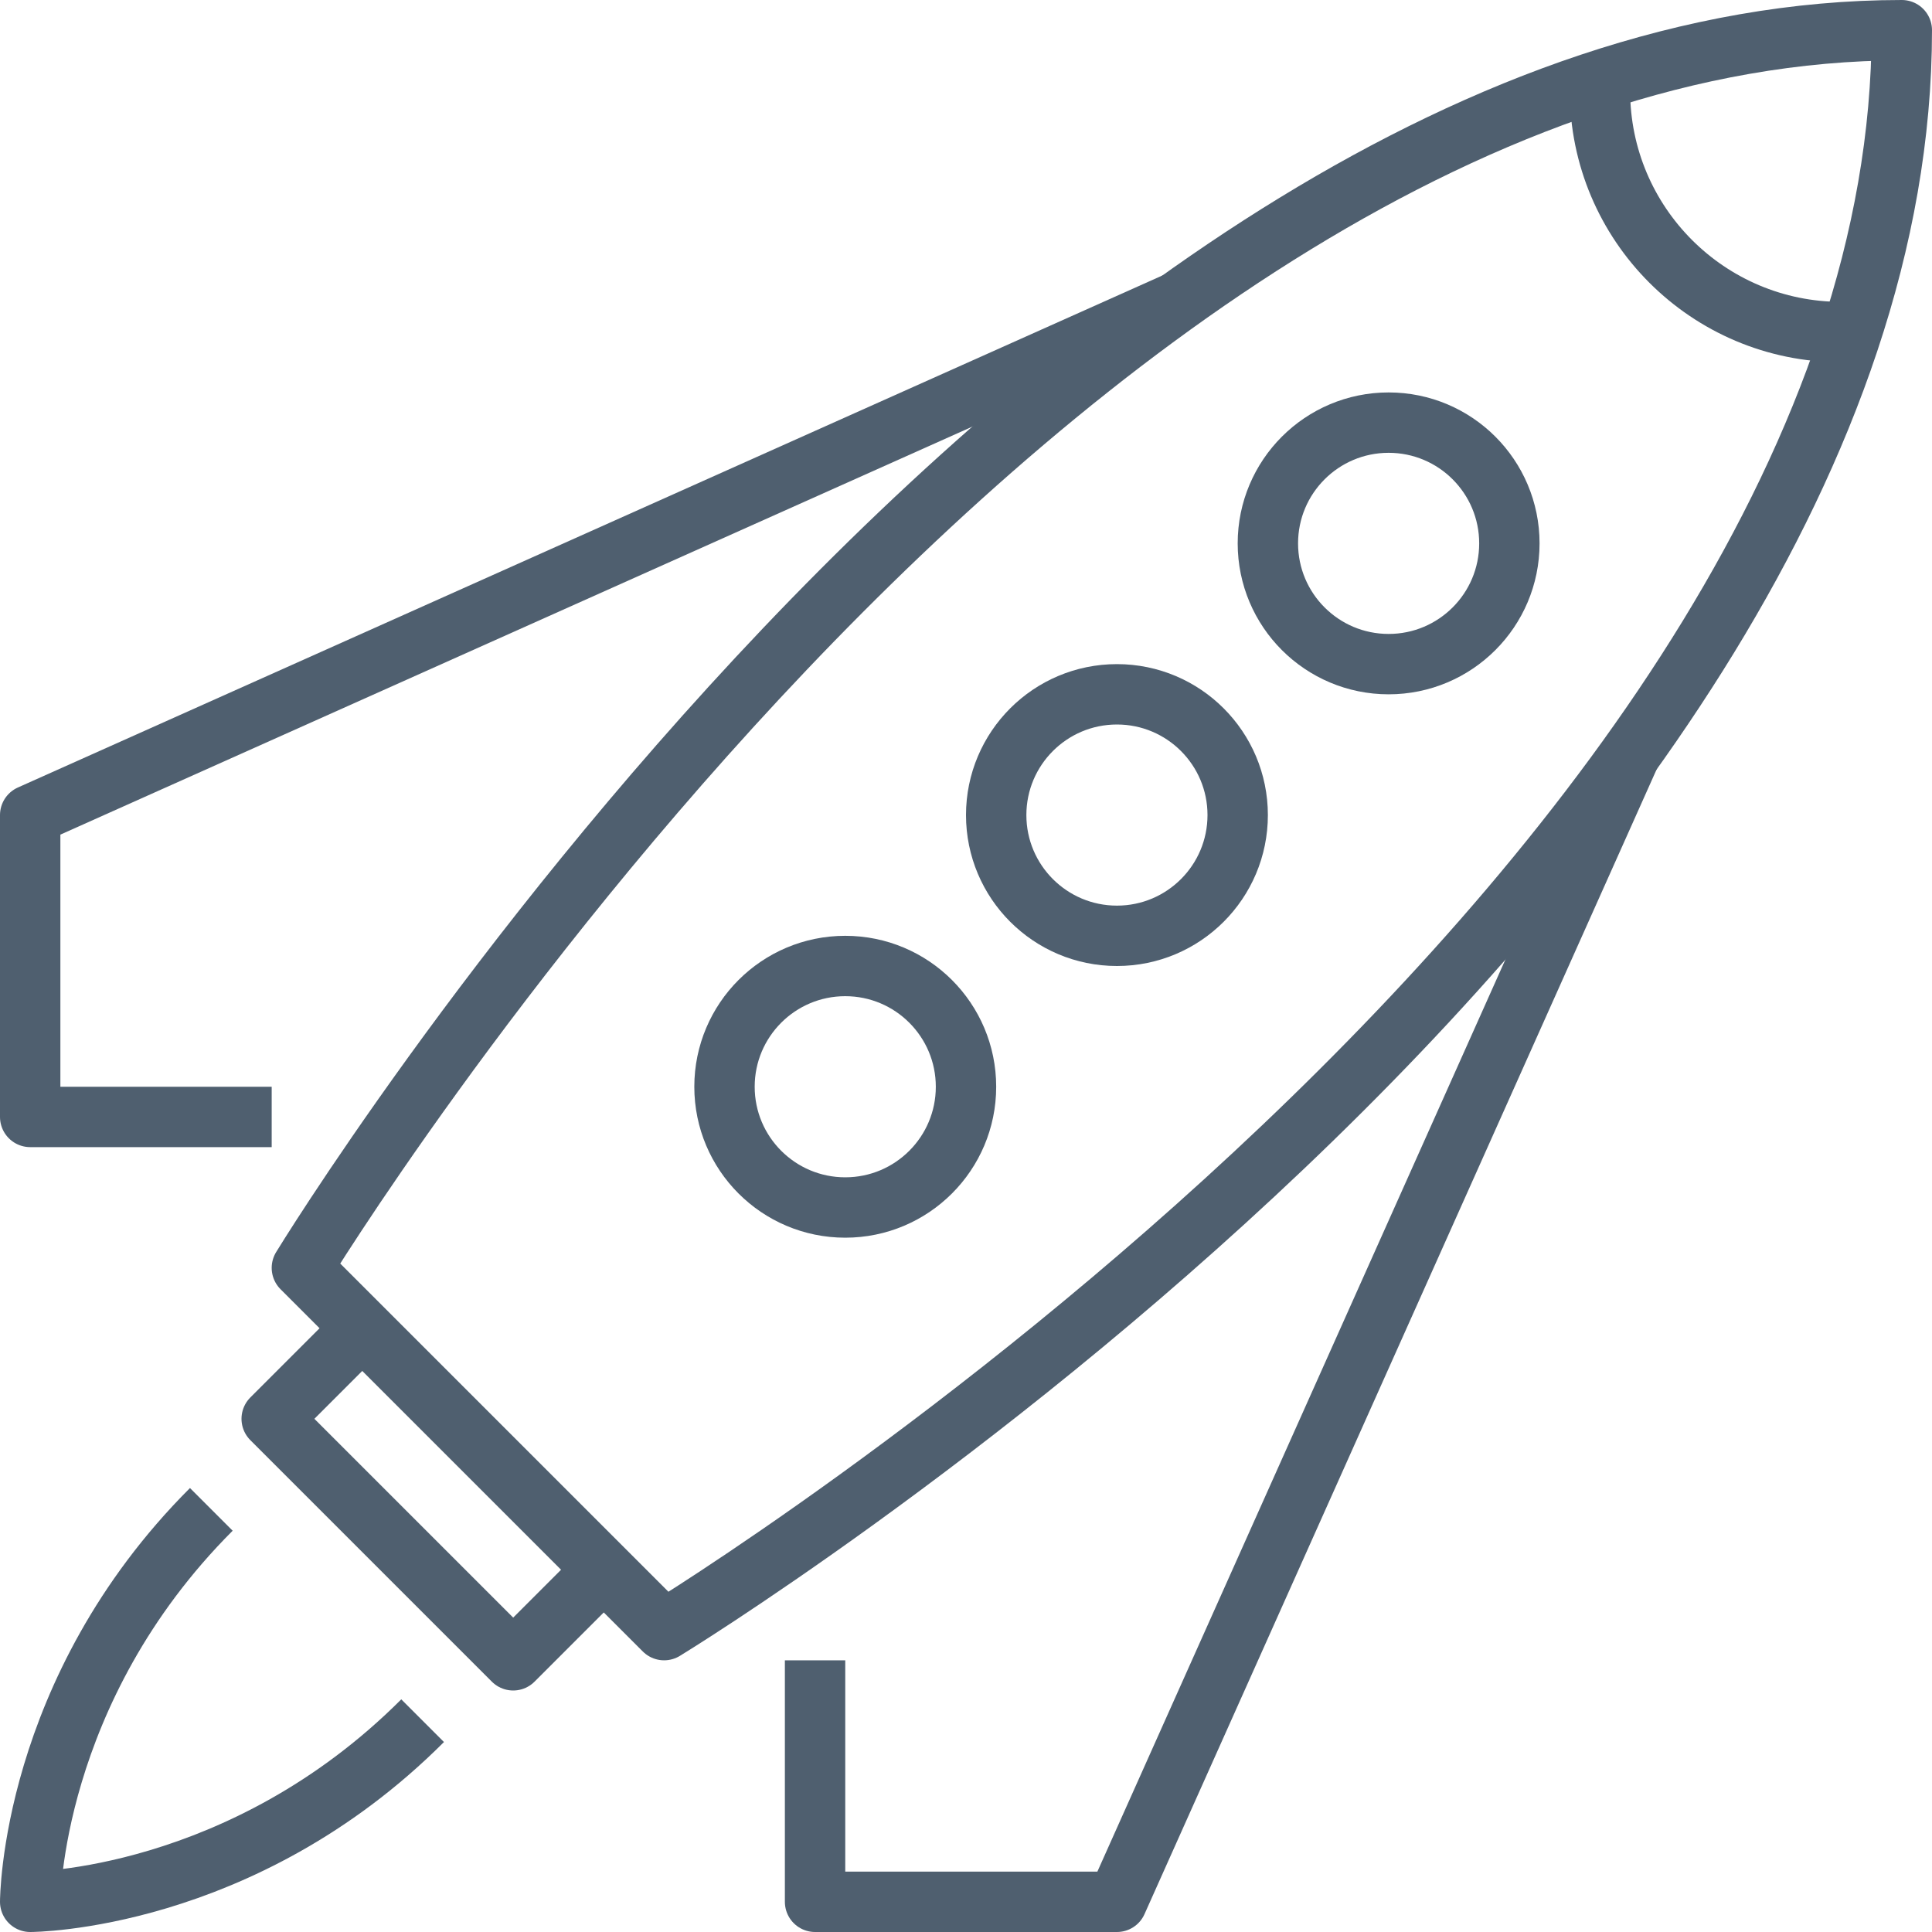 <?xml version="1.0" encoding="iso-8859-1"?>
<!-- Generator: Adobe Illustrator 17.0.0, SVG Export Plug-In . SVG Version: 6.00 Build 0)  -->
<!DOCTYPE svg PUBLIC "-//W3C//DTD SVG 1.1//EN" "http://www.w3.org/Graphics/SVG/1.1/DTD/svg11.dtd">
<svg version="1.1" id="_x30_2_x5F_startup_x5F_launch"
	 xmlns="http://www.w3.org/2000/svg" xmlns:xlink="http://www.w3.org/1999/xlink" x="0px" y="0px" width="64px" height="64px"
	 viewBox="0 0 64 64" style="enable-background:new 0 0 64 64;" xml:space="preserve">
<g>
	<g>
		<path style="fill:none;stroke:#4F5F6F;stroke-width:2;stroke-linejoin:round;stroke-miterlimit:10;" d="M22,54L10,42
			c0,0,25-41,53-41C63,29,22,54,22,54z"/>
		<polyline style="fill:none;stroke:#4F5F6F;stroke-width:2;stroke-linejoin:round;stroke-miterlimit:10;" points="20,52 17,55 
			9,47 12,44 		"/>
		<path style="fill:none;stroke:#4F5F6F;stroke-width:2;stroke-linejoin:round;stroke-miterlimit:10;" d="M7,50c-6,6-6,13-6,13
			s7,0,13-6"/>
		<circle style="fill:none;stroke:#4F5F6F;stroke-width:2;stroke-linejoin:round;stroke-miterlimit:10;" cx="46" cy="18" r="4"/>
		<circle style="fill:none;stroke:#4F5F6F;stroke-width:2;stroke-linejoin:round;stroke-miterlimit:10;" cx="37" cy="27" r="4"/>
		<circle style="fill:none;stroke:#4F5F6F;stroke-width:2;stroke-linejoin:round;stroke-miterlimit:10;" cx="28" cy="36" r="4"/>
		<polyline style="fill:none;stroke:#4F5F6F;stroke-width:2;stroke-linejoin:round;stroke-miterlimit:10;" points="54,25 37,63 
			27,63 27,55 		"/>
		<polyline style="fill:none;stroke:#4F5F6F;stroke-width:2;stroke-linejoin:round;stroke-miterlimit:10;" points="39,10 1,27 1,37 
			9,37 		"/>
		<path style="fill:none;stroke:#4F5F6F;stroke-width:2;stroke-linejoin:round;stroke-miterlimit:10;" d="M61,11
			c-4.419,0-8-3.582-8-8"/>
	</g>
</g>
</svg>
